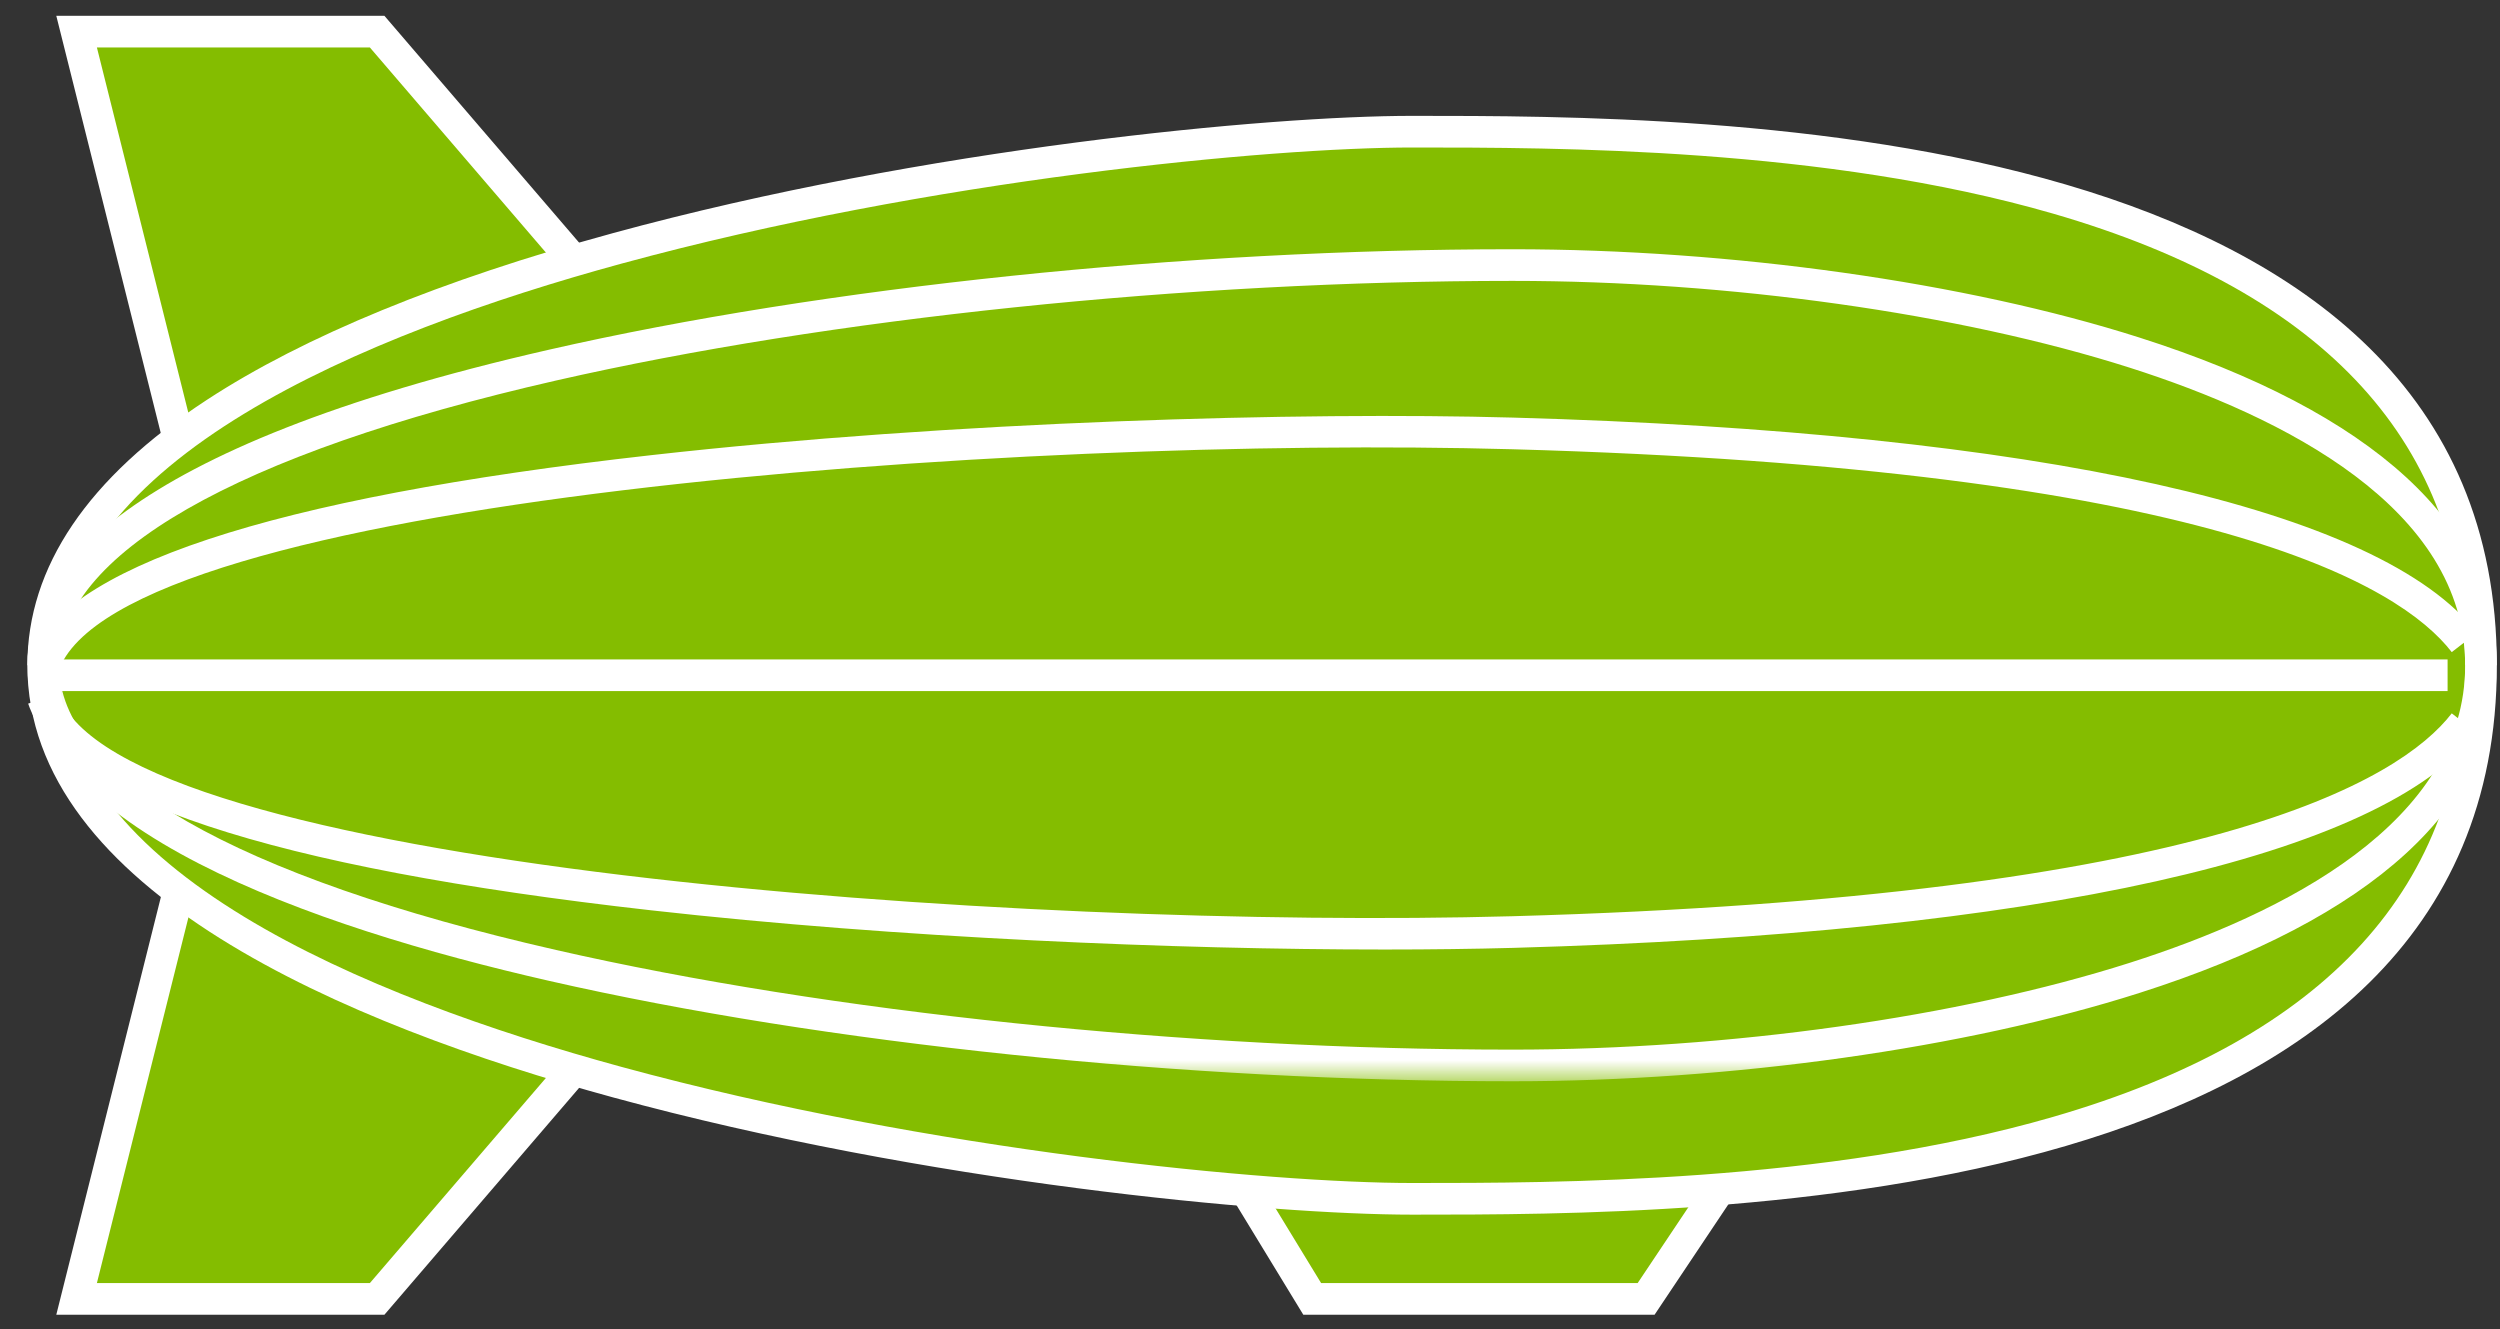 <?xml version="1.0" encoding="UTF-8" standalone="no"?>
<svg width="79px" height="42px" viewBox="0 0 79 42" version="1.1" xmlns="http://www.w3.org/2000/svg" xmlns:xlink="http://www.w3.org/1999/xlink">
    <rect x="0" y="0" width="79" height="42" fill="#333333" stroke="none"/>
    <!-- Generator: Sketch 39.1 (31720) - http://www.bohemiancoding.com/sketch -->
    <title>Group 7</title>
    <desc>Created with Sketch.</desc>
    <defs>
        <polygon id="path-1" points="78.208 13.168 78.208 0.022 0.173 0.022 0.173 13.168 78.208 13.168"></polygon>
    </defs>
    <g id="Page-1" stroke="none" stroke-width="1" fill="none" fill-rule="evenodd">
        <g id="Group-7">
            <polyline id="Fill-1" fill="#84BD00" points="18.249 8.377 11.918 1 2.42 1 5.586 13.646"></polyline>
            <polygon id="Fill-2" fill="#FFFFFF" points="5.101 13.767 1.779 0.5 12.148 0.5 18.629 8.051 17.869 8.702 11.688 1.5 3.062 1.5 6.072 13.524"></polygon>
            <polyline id="Fill-3" fill="#84BD00" points="18.249 33.668 11.918 41.045 2.42 41.045 5.586 28.399"></polyline>
            <polygon id="Fill-4" fill="#FFFFFF" points="12.148 41.545 1.779 41.545 5.101 28.278 6.072 28.52 3.062 40.545 11.688 40.545 17.869 33.343 18.629 33.993"></polygon>
            <polyline id="Fill-5" fill="#84BD00" points="54.332 37.582 52.018 41.044 41.465 41.044 39.355 37.582"></polyline>
            <polygon id="Fill-6" fill="#FFFFFF" points="52.285 41.545 41.184 41.545 38.927 37.842 39.782 37.322 41.747 40.545 51.75 40.545 53.916 37.305 54.748 37.86"></polygon>
            <path d="M78.399,21.022 C78.399,37.883 53.956,37.883 44.631,37.883 C35.306,37.883 1.365,33.668 1.365,21.022 C1.365,8.376 35.306,4.161 44.631,4.161 C53.956,4.161 78.399,4.161 78.399,21.022 L78.399,21.022 Z" id="Fill-7" fill="#84BD00"></path>
            <path d="M44.631,4.661 C40.165,4.661 29.429,5.658 19.633,8.332 C11.528,10.545 1.866,14.542 1.866,21.022 C1.866,27.502 11.528,31.5 19.633,33.712 C29.429,36.386 40.165,37.383 44.631,37.383 C49.186,37.383 57.664,37.383 64.872,35.295 C73.516,32.792 77.898,27.99 77.898,21.022 C77.898,14.055 73.516,9.253 64.872,6.749 C57.664,4.661 49.186,4.661 44.631,4.661 M44.631,38.383 C40.113,38.383 29.259,37.377 19.369,34.677 C10.928,32.373 0.865,28.133 0.865,21.022 C0.865,17.916 2.774,15.094 6.54,12.634 C9.62,10.623 13.937,8.85 19.369,7.367 C29.259,4.667 40.113,3.661 44.631,3.661 C54.003,3.661 78.9,3.661 78.9,21.022 C78.9,38.383 54.003,38.383 44.631,38.383" id="Fill-9" fill="#FFFFFF"></path>
            <path d="M78.9,21.022 L77.898,21.022 C77.898,16.043 72.134,13.16 67.299,11.619 C61.91,9.902 54.62,8.876 47.797,8.876 C37.507,8.876 26.208,10.054 17.569,12.025 C7.443,14.337 1.866,17.532 1.866,21.022 L0.864,21.022 C0.864,18.189 3.724,14.16 17.346,11.051 C26.053,9.063 37.437,7.876 47.797,7.876 C54.717,7.876 62.122,8.919 67.603,10.666 C74.993,13.022 78.9,16.603 78.9,21.022" id="Fill-11" fill="#FFFFFF"></path>
            <g id="Group-15" transform="translate(0.692, 21)">
                <mask id="mask-2" fill="white">
                    <use xlink:href="#path-1"></use>
                </mask>
                <g id="Clip-14"></g>
                <path d="M47.105,13.168 C36.745,13.168 25.362,11.981 16.655,9.994 C9.136,8.278 0.173,5.155 0.173,0.022 L1.174,0.022 C1.174,3.513 6.751,6.708 16.878,9.019 C25.516,10.991 36.816,12.168 47.105,12.168 C53.928,12.168 61.219,11.143 66.607,9.425 C71.443,7.884 77.207,5.002 77.207,0.022 L78.208,0.022 C78.208,4.442 74.302,8.023 66.911,10.378 C61.43,12.125 54.026,13.168 47.105,13.168" id="Fill-13" fill="#FFFFFF" mask="url(#mask-2)"></path>
            </g>
            <path d="M43.762,30.005 C37.184,30.005 28.405,29.646 20.569,28.765 C8.505,27.408 1.884,25.21 0.89,22.234 L1.84,21.918 C3.672,27.406 32.281,29.384 47.783,28.953 C69.789,28.337 75.832,24.672 77.475,22.542 L78.268,23.152 C75.244,27.073 64.427,29.488 47.811,29.953 C46.595,29.986 45.233,30.005 43.762,30.005" id="Fill-16" fill="#FFFFFF"></path>
            <path d="M1.84,21.231 L0.89,20.915 C1.884,17.938 8.505,15.741 20.57,14.384 C30.157,13.305 41.159,13.01 47.811,13.196 C64.427,13.661 75.244,16.076 78.268,19.996 L77.475,20.607 C75.832,18.477 69.789,14.811 47.783,14.196 C32.281,13.762 3.672,15.742 1.84,21.231" id="Fill-18" fill="#FFFFFF"></path>
            <polygon id="Fill-20" fill="#FFFFFF" points="1.365 21.838 77.344 21.838 77.344 20.838 1.365 20.838"></polygon>
        </g>
    </g>
</svg>
